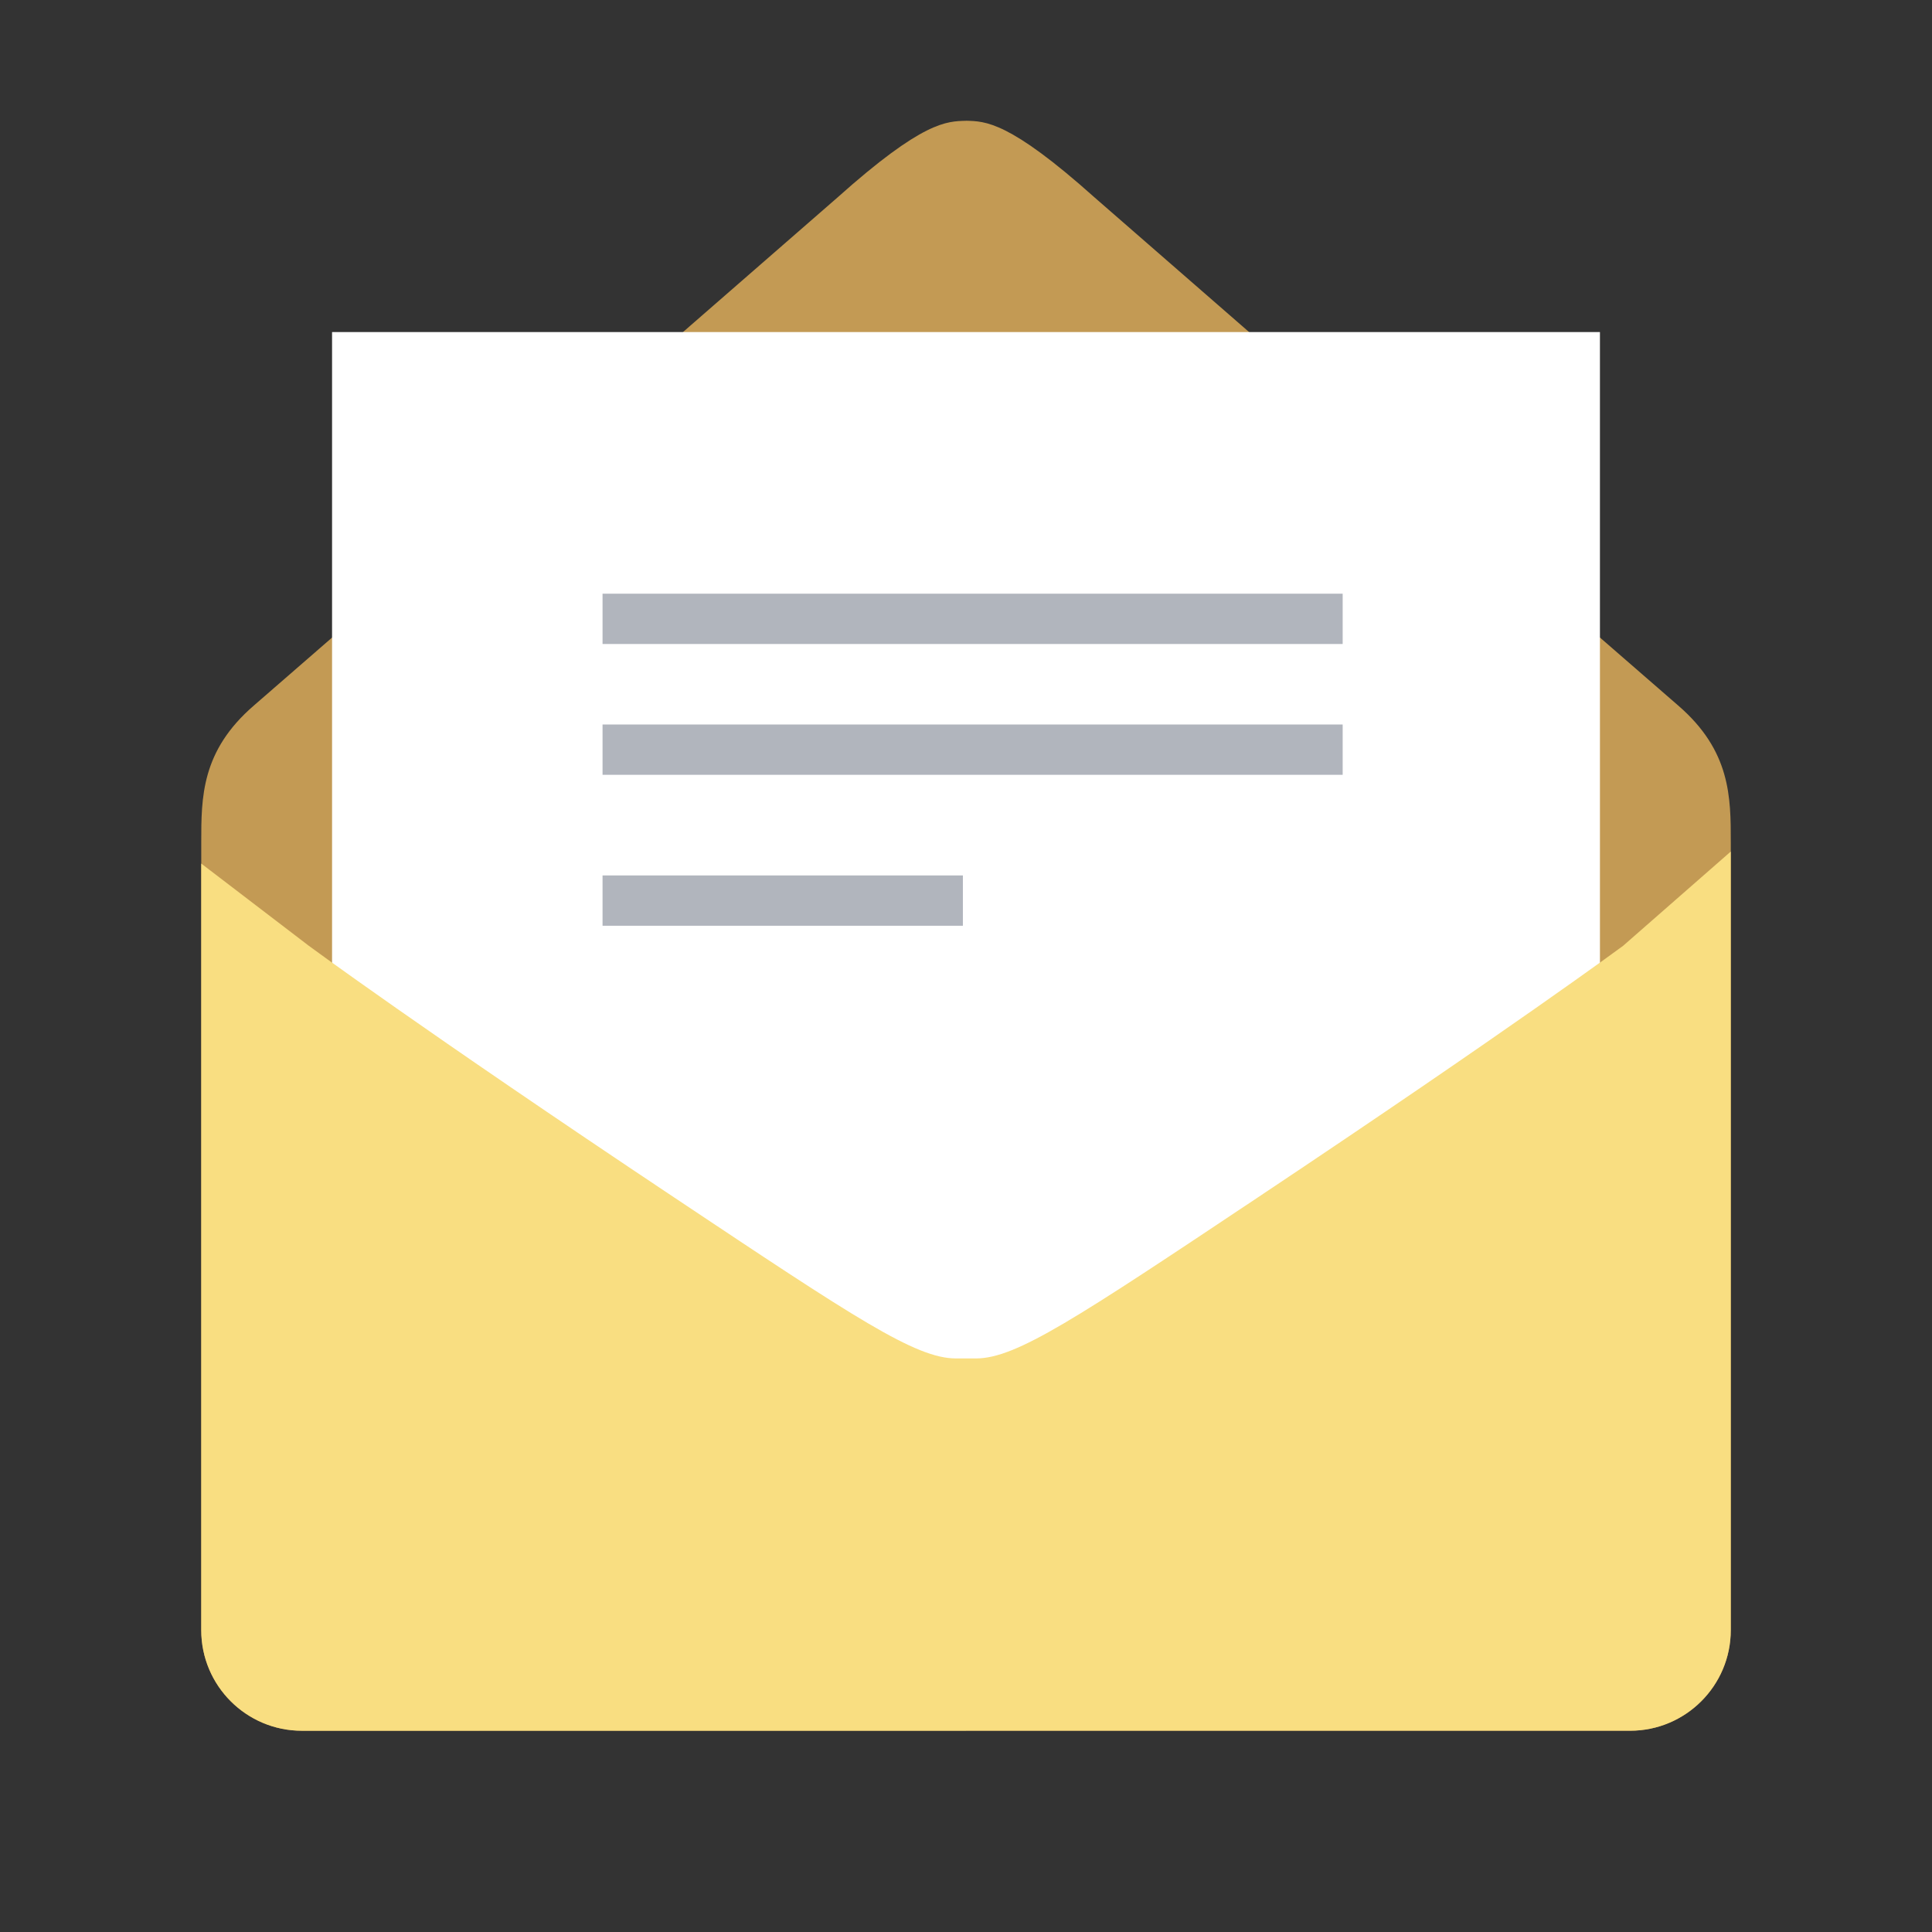 <svg width="192" height="192" version="1.1" viewBox="0 0 192 192" xmlns="http://www.w3.org/2000/svg">
 <rect x="0" y="0" width="192" height="192" fill="#333333" stroke="none"/>
 <path d="m96 12v0.004c-1.906 0.055-4.253-1.01e-4 -12.797 7.644 0 0-52.73 45.945-57.967 50.461-5.237 4.516-5.236 9.129-5.236 13.605v78.287c0 5.518 4.478 9.998 10.002 9.998 44.001 1.5e-4 87.995-2e-3 132-2e-3 5.524 0 10.002-4.482 10.002-10v-78.285c0-4.477 4.3e-4 -9.089-5.236-13.605-5.237-4.516-57.967-50.463-57.967-50.463-8.544-7.645-10.891-7.59-12.797-7.644z" style="fill-rule:evenodd;fill:#c39a54"/>
 <path d="m33 33v109h126v-109z" style="fill:#fff;paint-order:stroke fill markers"/>
 <path d="m172 84.627-10.703 9.371s-11.142 8.232-36.297 25.002c-18 12-24 16-28 16h-2l-0.004-4e-3v4e-3c-4 0-10-4-28-16-25.155-16.77-36.297-25.002-36.297-25.002l-10.699-8.178v76.182c0 5.518 4.478 9.998 10.002 9.998h65.998v-2e-3h65.998c5.524 0 10.002-4.482 10.002-10z" style="fill-rule:evenodd;fill:#f9de81"/>
 <path d="m62.38 61.5h68.553" style="fill:none;stroke-linecap:square;stroke-width:5;stroke:#b1b5bd"/>
 <path d="m62.38 74.5h68.553" style="fill:none;stroke-linecap:square;stroke-width:5;stroke:#b1b5bd"/>
 <path d="m62.38 89.5h30.811" style="fill:none;stroke-linecap:square;stroke-width:5;stroke:#b1b5bd"/>
</svg>
